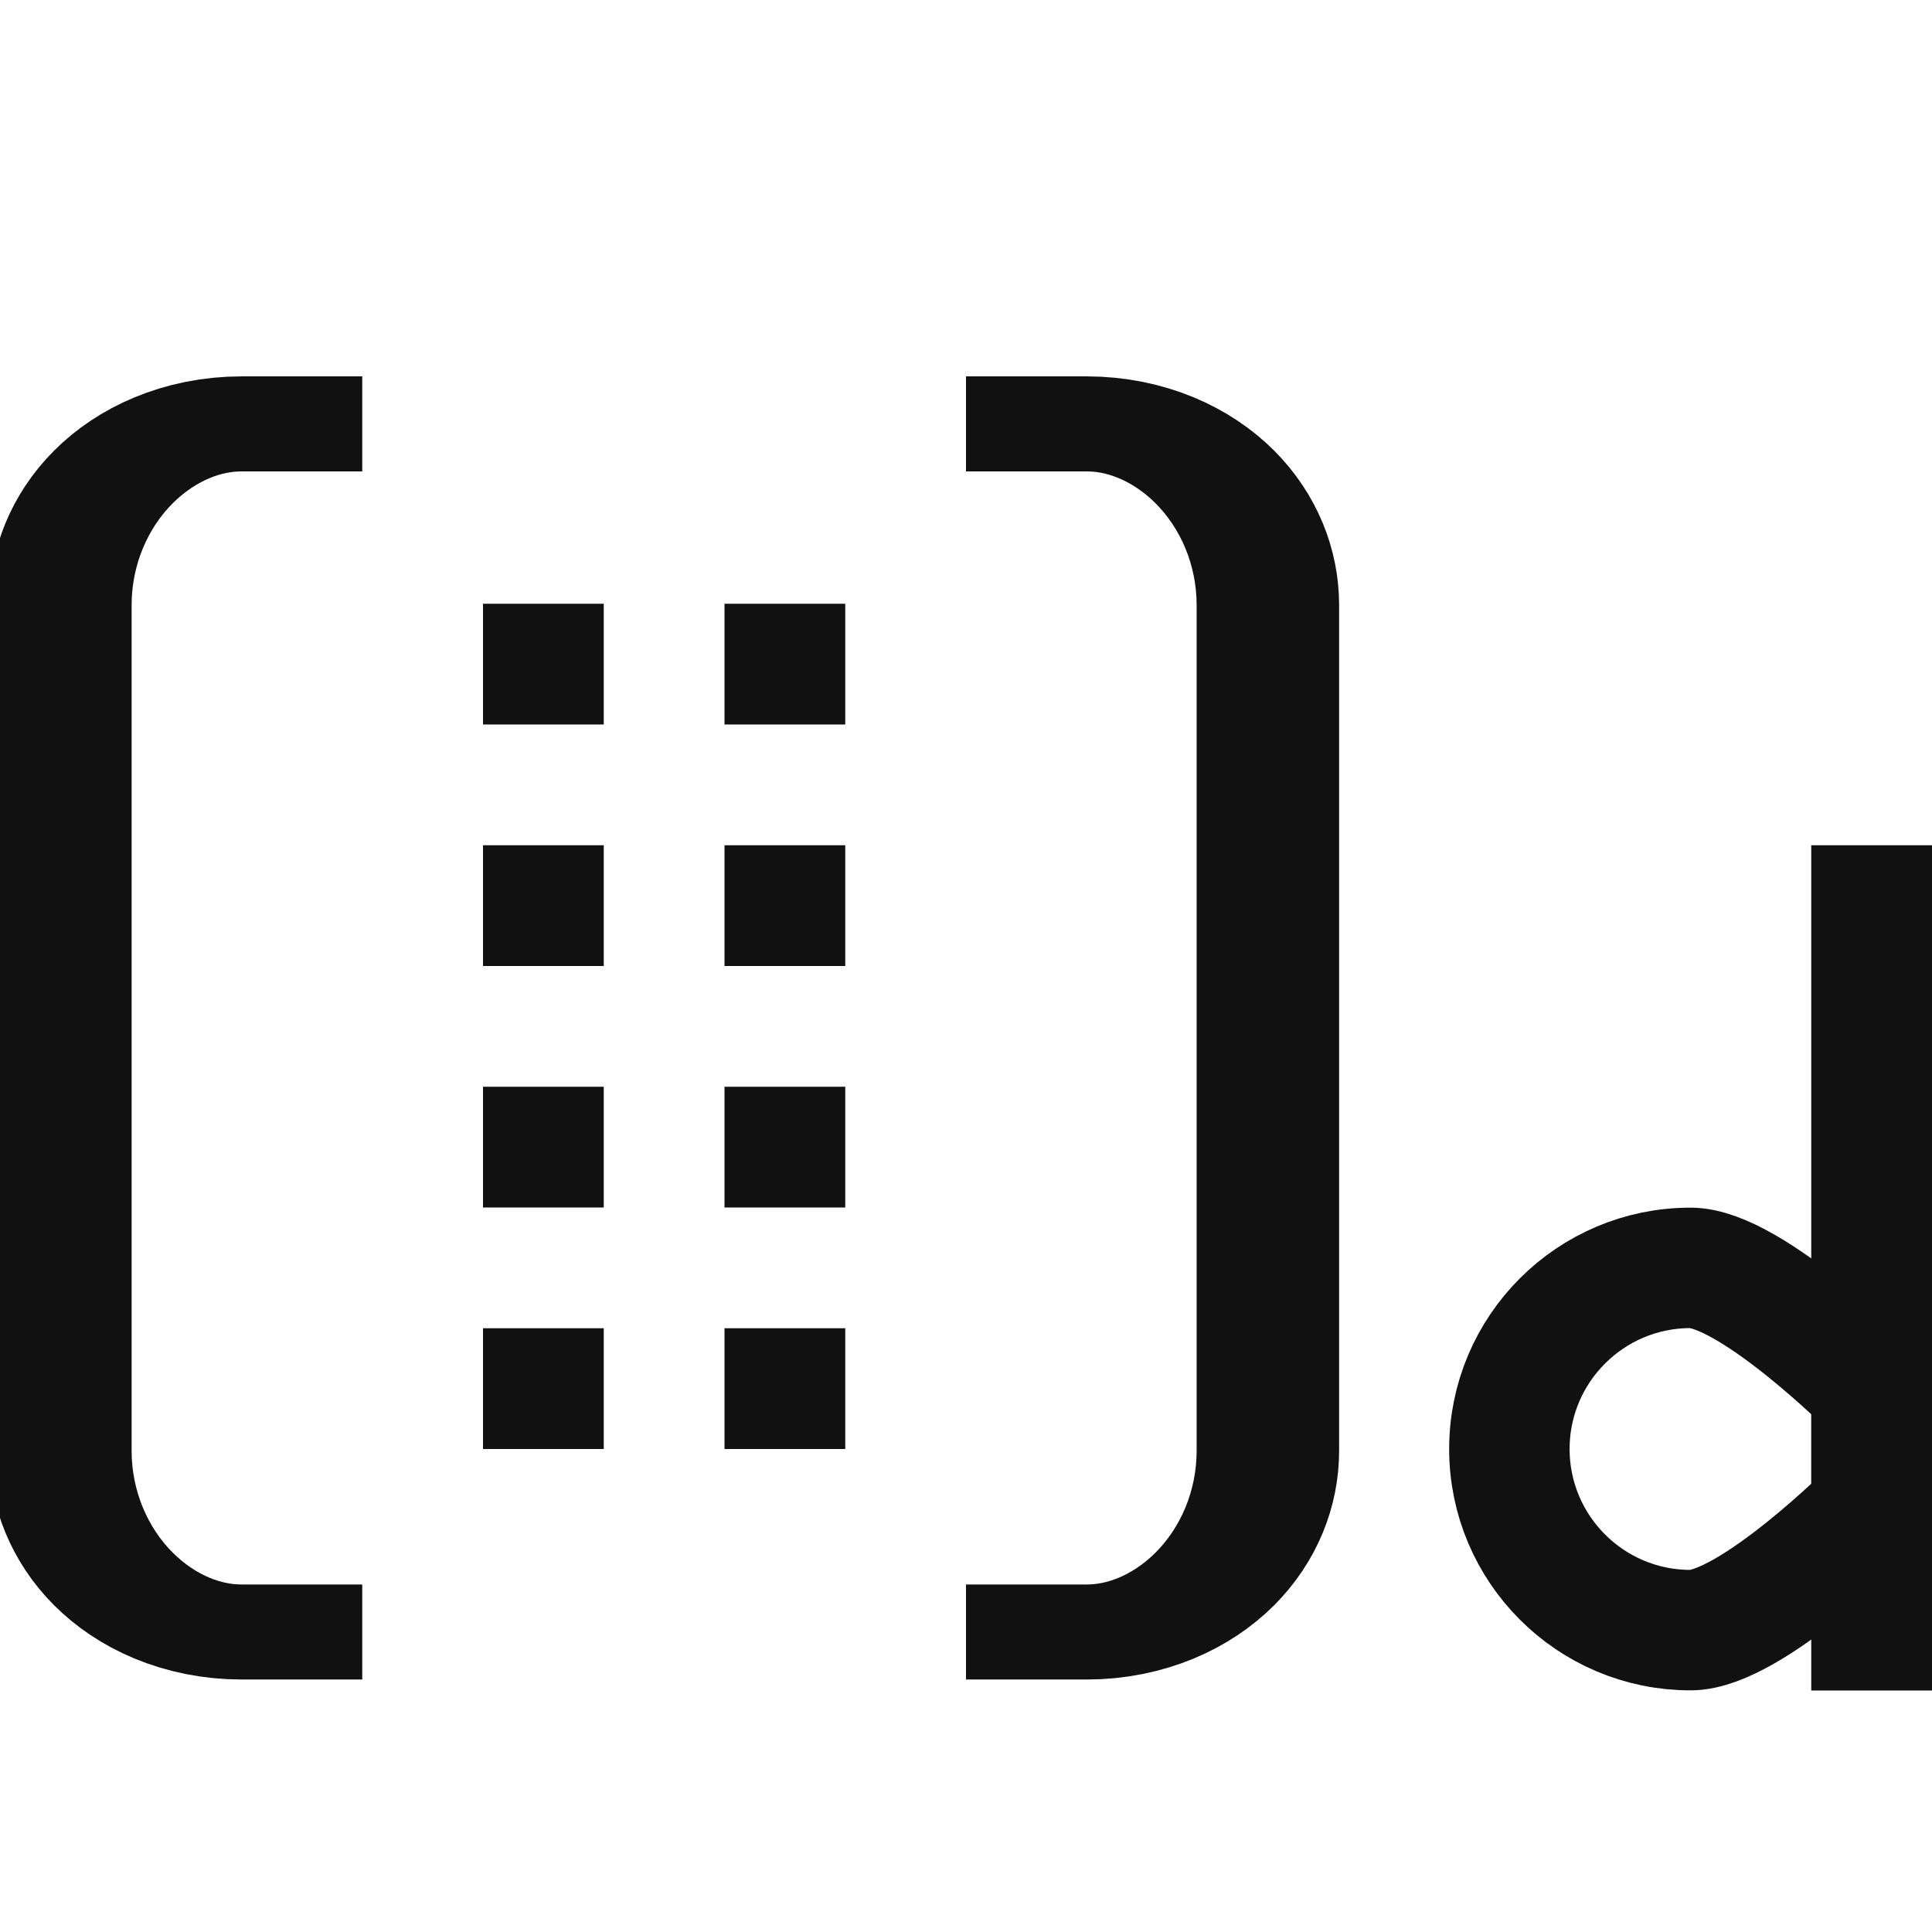 <?xml version="1.0" encoding="UTF-8" standalone="no"?><!DOCTYPE svg PUBLIC "-//W3C//DTD SVG 1.1//EN" "http://www.w3.org/Graphics/SVG/1.1/DTD/svg11.dtd"><svg width="16px" height="16px" version="1.1" xmlns="http://www.w3.org/2000/svg" xmlns:xlink="http://www.w3.org/1999/xlink" xml:space="preserve" xmlns:serif="http://www.serif.com/" style="fill-rule:evenodd;clip-rule:evenodd;stroke-miterlimit:2;"><g transform="matrix(1,0,0,1,-269,-199)"><g id="type_dmat2x4" transform="matrix(1,0,0,1,269,199)"><rect x="0" y="0" width="16" height="16" style="fill:none;"/><clipPath id="_clip1"><rect x="0" y="0" width="16" height="16"/></clipPath><g clip-path="url(#_clip1)"><g transform="matrix(1,0,0,0.667,0,-18.167)"><path d="M3,32.5L2,32.5C1.602,32.5 1.221,32.737 0.939,33.159C0.658,33.581 0.5,34.153 0.5,34.75C0.5,37.582 0.5,42.418 0.5,45.25C0.5,45.847 0.658,46.419 0.939,46.841C1.221,47.263 1.602,47.5 2,47.5C2.531,47.5 3,47.5 3,47.5" style="fill:none;stroke:rgb(17,17,17);stroke-width:1.18px;"/></g><g transform="matrix(-1,0,0,0.667,11,-18.167)"><path d="M3,32.5L2,32.5C1.602,32.5 1.221,32.737 0.939,33.159C0.658,33.581 0.5,34.153 0.5,34.75C0.5,37.582 0.5,42.418 0.5,45.25C0.5,45.847 0.658,46.419 0.939,46.841C1.221,47.263 1.602,47.5 2,47.5C2.531,47.5 3,47.5 3,47.5" style="fill:none;stroke:rgb(17,17,17);stroke-width:1.18px;"/></g><g transform="matrix(6.12323e-17,1,-1,6.12323e-17,29,-8.88178e-16)"><rect x="5" y="24" width="1" height="1" style="fill:rgb(17,17,17);"/></g><g transform="matrix(6.12323e-17,1,-1,6.12323e-17,29,4)"><rect x="5" y="24" width="1" height="1" style="fill:rgb(17,17,17);"/></g><g transform="matrix(6.12323e-17,1,-1,6.12323e-17,31,-8.88178e-16)"><rect x="5" y="24" width="1" height="1" style="fill:rgb(17,17,17);"/></g><g transform="matrix(6.12323e-17,1,-1,6.12323e-17,31,4)"><rect x="5" y="24" width="1" height="1" style="fill:rgb(17,17,17);"/></g><g transform="matrix(6.12323e-17,1,-1,6.12323e-17,29,2)"><rect x="5" y="24" width="1" height="1" style="fill:rgb(17,17,17);"/></g><g transform="matrix(6.12323e-17,1,-1,6.12323e-17,29,6)"><rect x="5" y="24" width="1" height="1" style="fill:rgb(17,17,17);"/></g><g transform="matrix(6.12323e-17,1,-1,6.12323e-17,31,2)"><rect x="5" y="24" width="1" height="1" style="fill:rgb(17,17,17);"/></g><g transform="matrix(6.12323e-17,1,-1,6.12323e-17,31,6)"><rect x="5" y="24" width="1" height="1" style="fill:rgb(17,17,17);"/></g><g transform="matrix(-1,0,0,1,28,0)"><g transform="matrix(1,0,0,1,-20,-16)"><path d="M32.5,23.5L32.5,29.5" style="fill:none;stroke:rgb(17,17,17);stroke-width:1px;stroke-linecap:square;"/></g><g transform="matrix(0.75,0,0,0.75,-8.875,-8.625)"><path d="M30.5,25.5C31.604,25.5 32.5,26.396 32.5,27.5C32.5,28.604 31.604,29.5 30.5,29.5C29.833,29.5 28.5,28.167 28.5,28.167L28.5,26.833C28.5,26.833 29.833,25.5 30.5,25.5Z" style="fill:none;stroke:rgb(17,17,17);stroke-width:1.33px;stroke-linecap:square;stroke-linejoin:round;"/></g></g></g></g></g></svg>